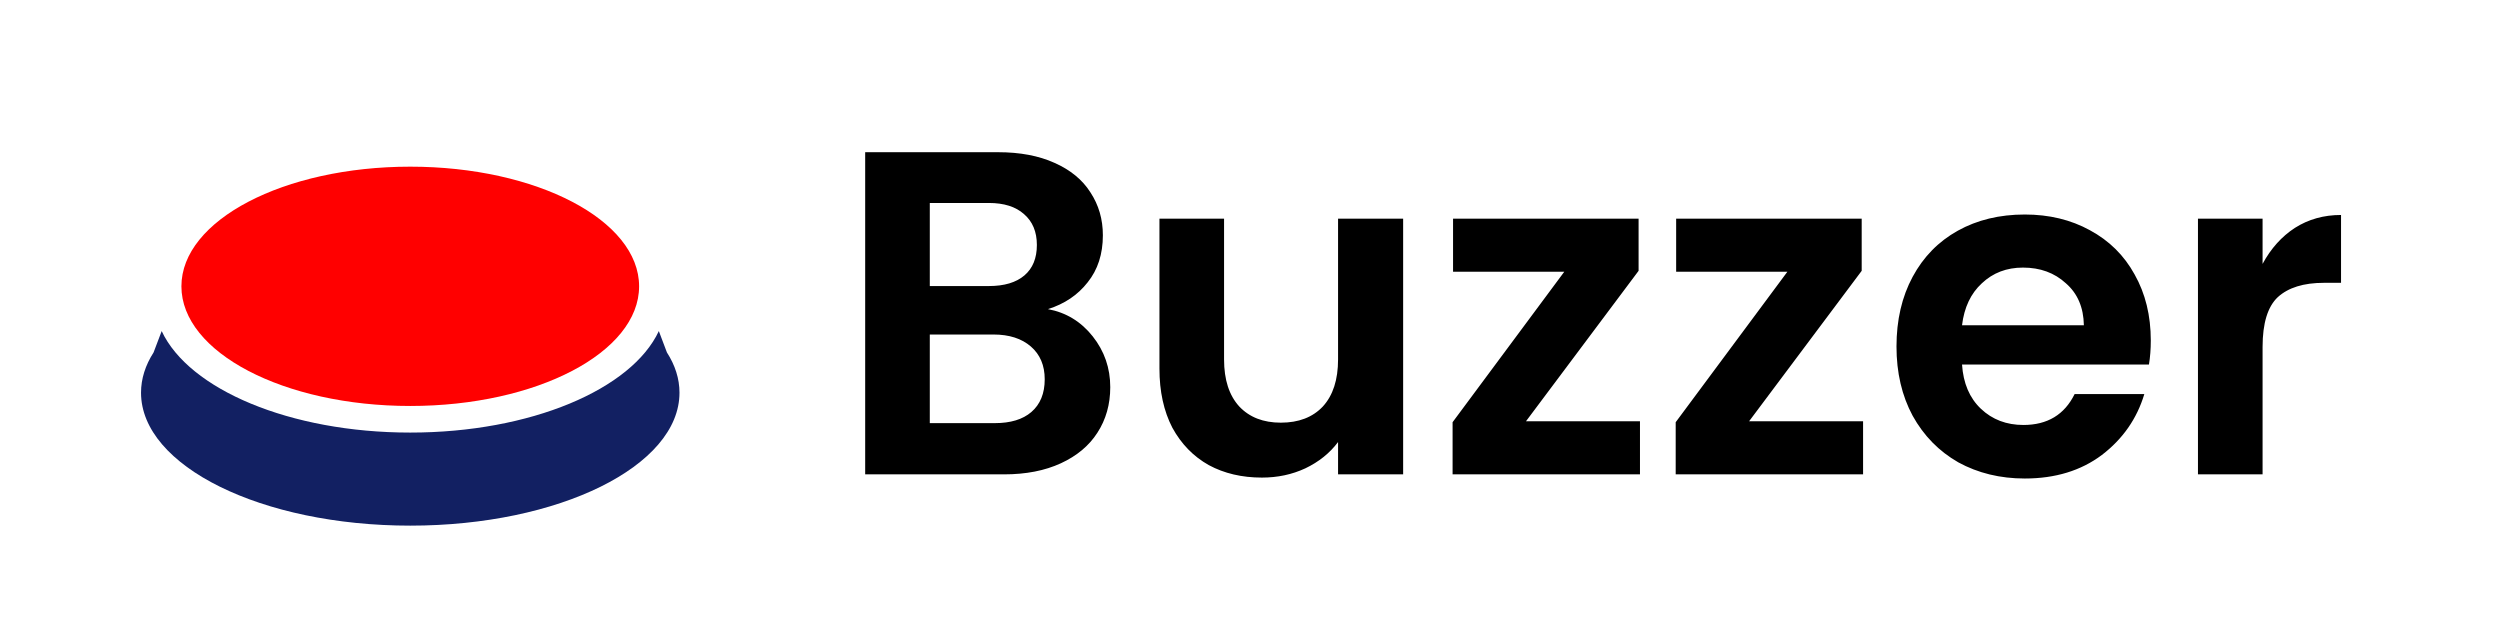 <svg width="195" height="49" viewBox="0 0 195 49" fill="none" xmlns="http://www.w3.org/2000/svg">
<path d="M81.74 24.112C83.156 24.376 84.32 25.084 85.232 26.236C86.144 27.388 86.6 28.708 86.6 30.196C86.6 31.54 86.264 32.728 85.592 33.76C84.944 34.768 83.996 35.56 82.748 36.136C81.5 36.712 80.024 37 78.32 37H67.484V11.872H77.852C79.556 11.872 81.02 12.148 82.244 12.7C83.492 13.252 84.428 14.02 85.052 15.004C85.7 15.988 86.024 17.104 86.024 18.352C86.024 19.816 85.628 21.04 84.836 22.024C84.068 23.008 83.036 23.704 81.74 24.112ZM72.524 22.312H77.132C78.332 22.312 79.256 22.036 79.904 21.484C80.552 20.932 80.876 20.14 80.876 19.108C80.876 18.076 80.54 17.272 79.868 16.696C79.22 16.12 78.308 15.832 77.132 15.832H72.524V22.312ZM77.6 33.004C78.824 33.004 79.772 32.716 80.444 32.14C81.14 31.54 81.488 30.688 81.488 29.584C81.488 28.504 81.128 27.652 80.408 27.028C79.688 26.404 78.716 26.092 77.492 26.092H72.524V33.004H77.6ZM109.445 17.056V37H104.369V34.48C103.721 35.344 102.869 36.028 101.813 36.532C100.781 37.012 99.653 37.252 98.429 37.252C96.869 37.252 95.489 36.928 94.289 36.28C93.089 35.608 92.141 34.636 91.445 33.364C90.773 32.068 90.437 30.532 90.437 28.756V17.056H95.477V28.036C95.477 29.62 95.873 30.844 96.665 31.708C97.457 32.548 98.537 32.968 99.905 32.968C101.297 32.968 102.389 32.548 103.181 31.708C103.973 30.844 104.369 29.62 104.369 28.036V17.056H109.445ZM119.026 32.86H127.918V37H113.302V32.932L122.014 21.196H113.338V17.056H127.81V21.124L119.026 32.86ZM136.428 32.86H145.32V37H130.704V32.932L139.416 21.196H130.74V17.056H145.212V21.124L136.428 32.86ZM167.762 26.56C167.762 27.232 167.714 27.856 167.618 28.432H153.038C153.134 29.896 153.626 31.048 154.514 31.888C155.402 32.728 156.506 33.148 157.826 33.148C159.698 33.148 161.03 32.344 161.822 30.736H167.258C166.682 32.656 165.578 34.24 163.946 35.488C162.314 36.712 160.31 37.324 157.934 37.324C156.014 37.324 154.286 36.904 152.75 36.064C151.238 35.2 150.05 33.988 149.186 32.428C148.346 30.868 147.926 29.068 147.926 27.028C147.926 24.964 148.346 23.152 149.186 21.592C150.026 20.032 151.202 18.832 152.714 17.992C154.226 17.152 155.966 16.732 157.934 16.732C159.83 16.732 161.522 17.14 163.01 17.956C164.522 18.772 165.686 19.924 166.502 21.412C167.342 22.9 167.762 24.616 167.762 26.56ZM162.542 25.372C162.518 23.98 162.05 22.888 161.138 22.096C160.25 21.28 159.134 20.872 157.79 20.872C156.518 20.872 155.45 21.28 154.586 22.096C153.722 22.888 153.206 23.98 153.038 25.372H162.542ZM176.481 20.584C177.129 19.384 177.969 18.448 179.001 17.776C180.057 17.104 181.257 16.768 182.601 16.768V22.06H181.269C179.685 22.06 178.485 22.432 177.669 23.176C176.877 23.92 176.481 25.216 176.481 27.064V37H171.441V17.056H176.481V20.584Z" fill="black"/>
<path fill-rule="evenodd" clip-rule="evenodd" d="M12.611 25.823L11.98 27.489C11.344 28.479 11 29.535 11 30.63C11 36.357 20.402 41 32 41C43.598 41 53 36.357 53 30.63C53 29.535 52.656 28.479 52.019 27.489L51.389 25.823C49.269 30.367 41.392 33.741 32 33.741C22.608 33.741 14.731 30.367 12.611 25.823Z" fill="#122062"/>
<ellipse cx="32" cy="22.333" rx="17.85" ry="9.333" fill="#FF0000"/>
</svg>
